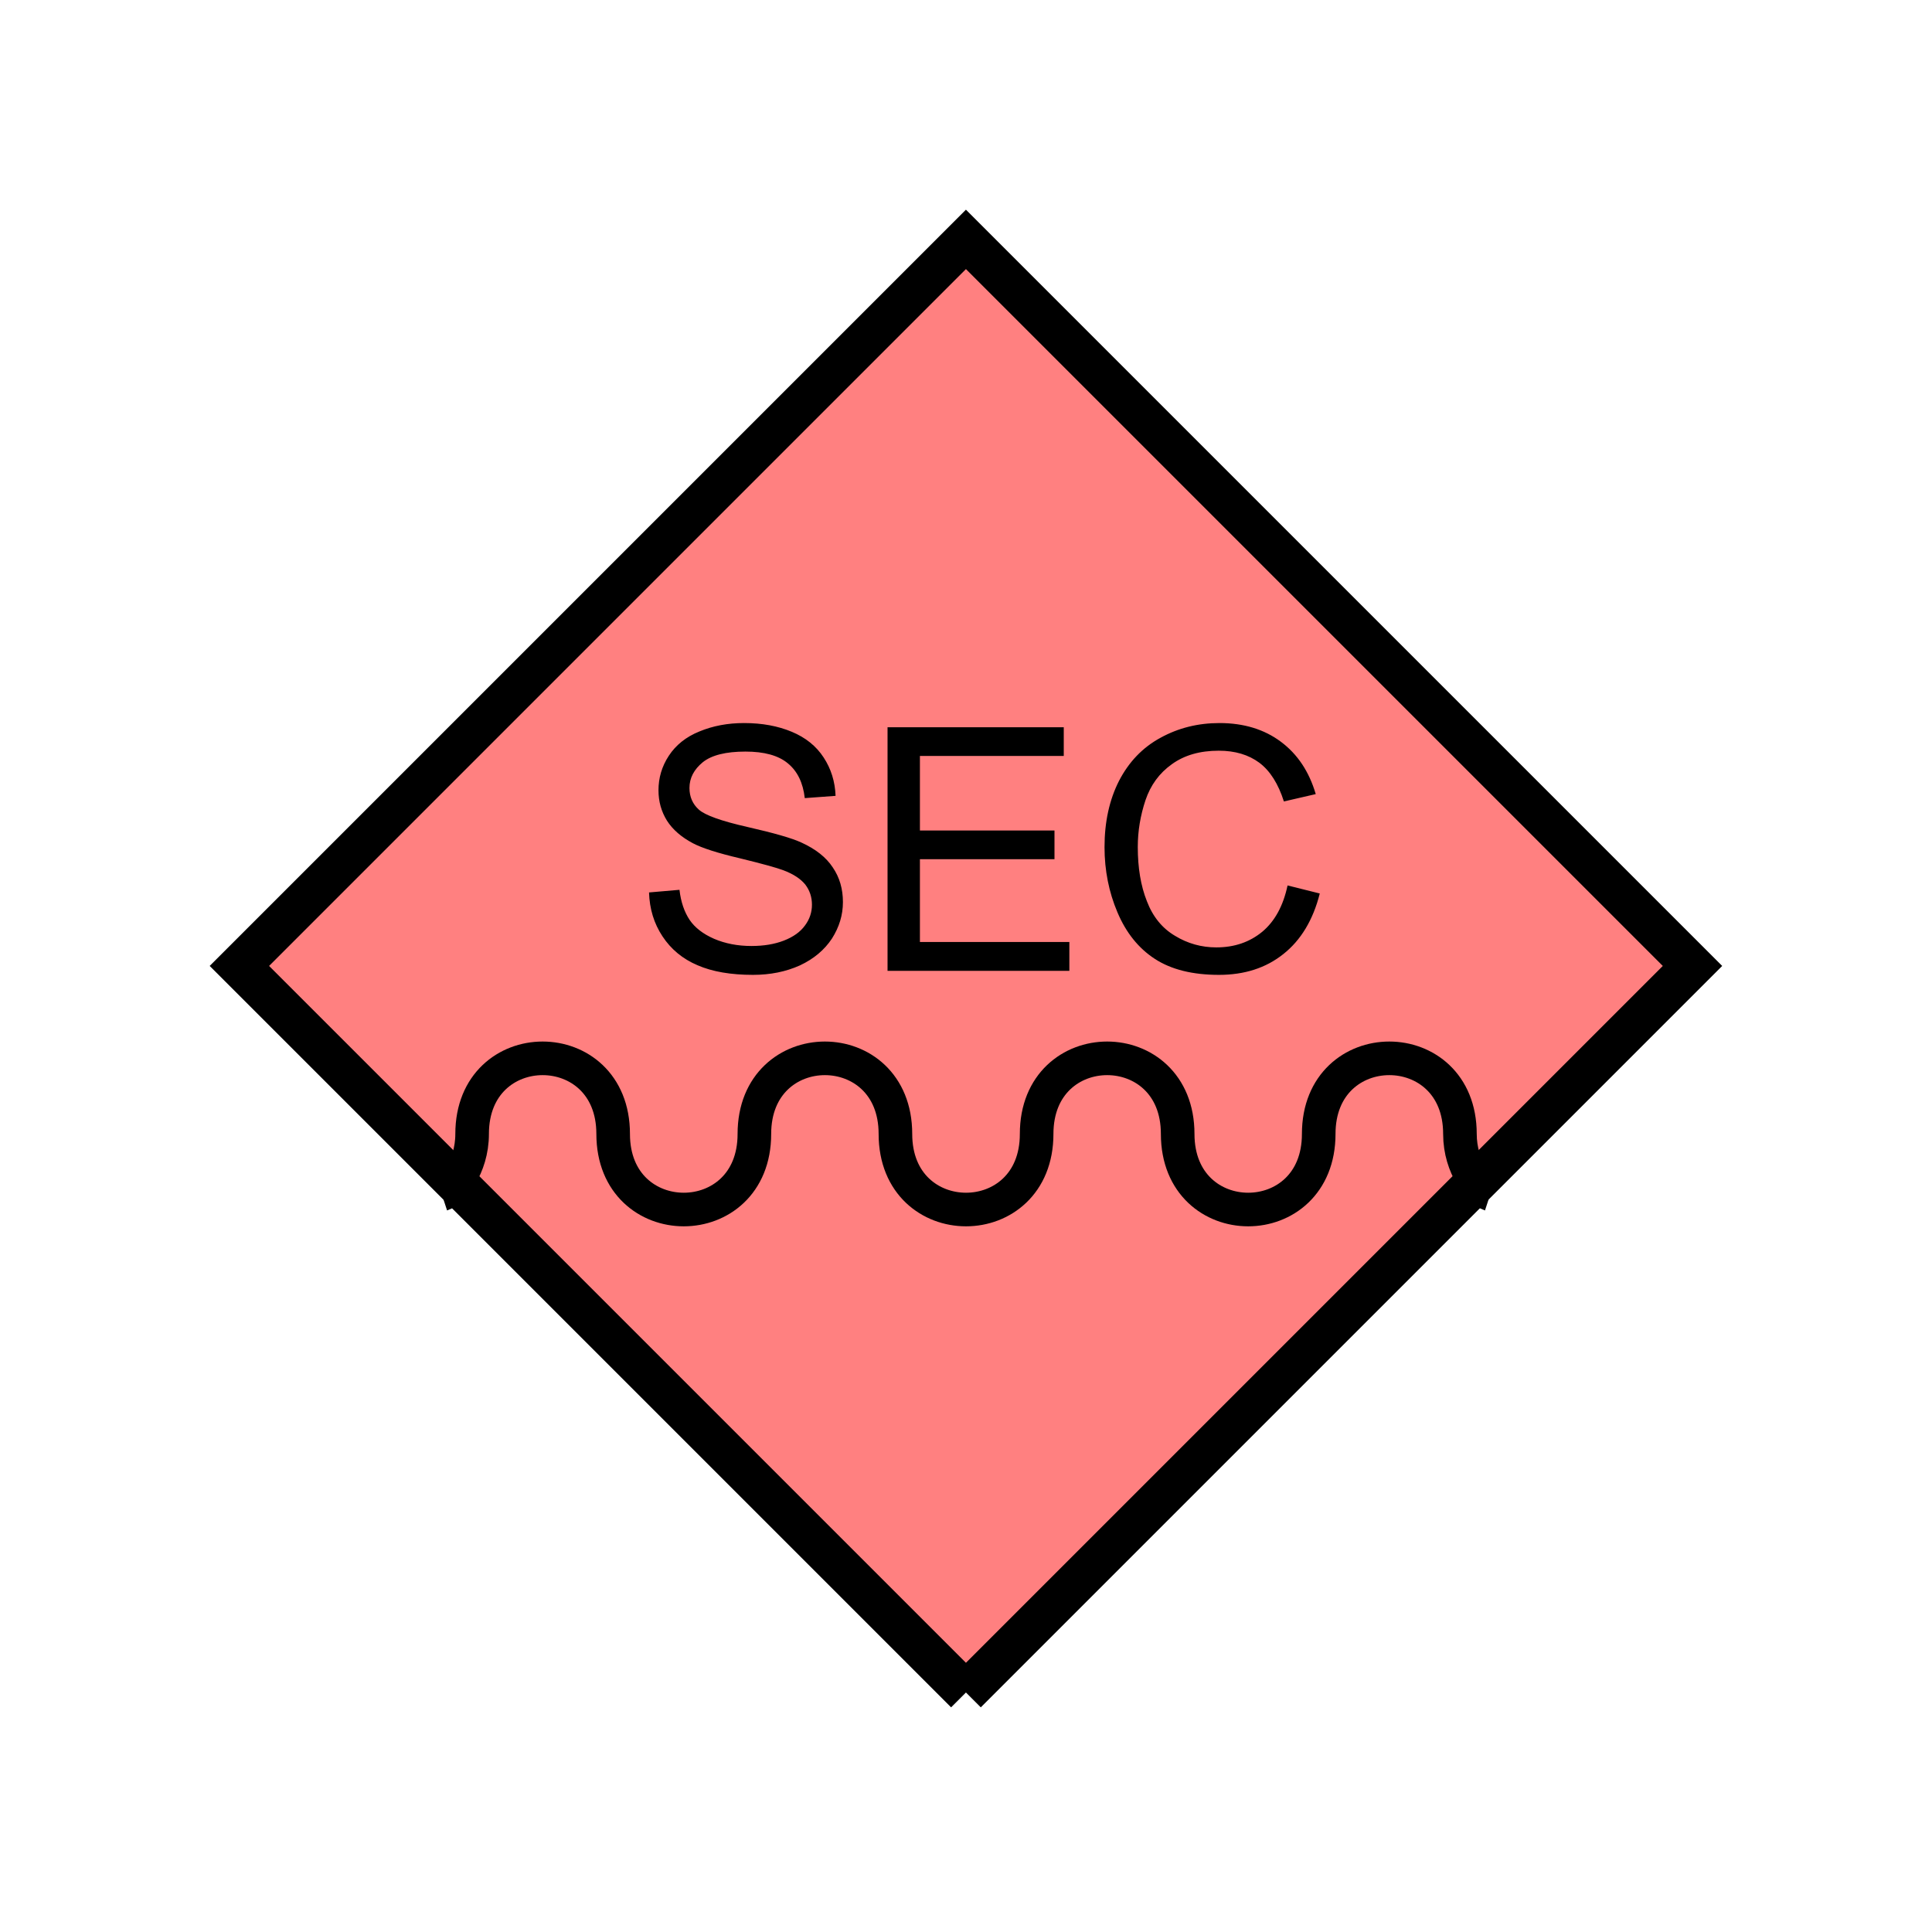<?xml version="1.0" encoding="UTF-8" standalone="no"?>
<svg
   xmlns:dc="http://purl.org/dc/elements/1.1/"
   xmlns:cc="http://creativecommons.org/ns#"
   xmlns:rdf="http://www.w3.org/1999/02/22-rdf-syntax-ns#"
   xmlns:svg="http://www.w3.org/2000/svg"
   xmlns="http://www.w3.org/2000/svg"
   id="svg13"
   height="116.73mm"
   width="116.73mm"
   version="1.0">
  <defs
     id="defs3">
    <pattern
       y="0"
       x="0"
       height="6"
       width="6"
       patternUnits="userSpaceOnUse"
       id="EMFhbasepattern" />
  </defs>
  <path
     id="path5"
     d="  M 220.578,386.492   L 220.578,386.492   L 386.492,220.578   L 220.578,54.665   L 54.665,220.578   L 220.578,386.492   z "
     style="fill:#ff8080;fill-rule:evenodd;fill-opacity:1;stroke:none;" />
  <path
     id="path7"
     d="  M 220.578,386.492   L 220.578,386.492   L 386.492,220.578   L 220.578,54.665   L 54.665,220.578   L 220.578,386.492  "
     style="fill:none;stroke:#000000;stroke-width:9.59px;stroke-linecap:butt;stroke-linejoin:miter;stroke-miterlimit:10;stroke-dasharray:none;stroke-opacity:1;" />
  <path
     id="path9"
     d="  M 148.211,203.795   L 155.164,203.196   C 155.484,205.993 156.283,208.271 157.482,210.069   C 158.681,211.827 160.519,213.266 163.076,214.385   C 165.594,215.463 168.431,216.023 171.588,216.023   C 174.385,216.023 176.862,215.623 179.02,214.784   C 181.178,213.945 182.776,212.786 183.815,211.348   C 184.894,209.909 185.414,208.311 185.414,206.592   C 185.414,204.834 184.894,203.316 183.895,201.997   C 182.856,200.718 181.218,199.599 178.86,198.72   C 177.382,198.161 174.065,197.242 168.99,196.003   C 163.875,194.804 160.279,193.645 158.241,192.566   C 155.604,191.168 153.606,189.45 152.287,187.372   C 151.008,185.294 150.369,183.016 150.369,180.459   C 150.369,177.661 151.128,175.024 152.726,172.587   C 154.325,170.149 156.643,168.271 159.719,167.032   C 162.796,165.753 166.193,165.114 169.909,165.114   C 174.065,165.114 177.661,165.793 180.818,167.112   C 183.975,168.431 186.413,170.389 188.091,172.986   C 189.769,175.544 190.688,178.461 190.808,181.737   L 183.775,182.257   C 183.376,178.74 182.097,176.103 179.899,174.305   C 177.741,172.507 174.505,171.628 170.229,171.628   C 165.793,171.628 162.517,172.427 160.479,174.065   C 158.481,175.703 157.442,177.661 157.442,179.939   C 157.442,181.937 158.161,183.615 159.6,184.894   C 161.038,186.173 164.714,187.492 170.708,188.85   C 176.662,190.209 180.778,191.368 183.016,192.407   C 186.253,193.885 188.65,195.763 190.169,198.081   C 191.727,200.359 192.487,202.996 192.487,205.993   C 192.487,208.95 191.647,211.707 189.969,214.345   C 188.251,216.942 185.813,218.98 182.656,220.458   C 179.46,221.897 175.903,222.616 171.947,222.616   C 166.912,222.616 162.677,221.897 159.28,220.418   C 155.883,218.98 153.206,216.742 151.288,213.825   C 149.33,210.868 148.331,207.551 148.211,203.795   z  M 202.676,221.697   L 202.676,166.073   L 242.916,166.073   L 242.916,172.626   L 210.069,172.626   L 210.069,189.649   L 240.798,189.649   L 240.798,196.203   L 210.069,196.203   L 210.069,215.104   L 244.195,215.104   L 244.195,221.697   z  M 294.024,202.197   L 301.377,204.035   C 299.859,210.069 297.061,214.704 293.065,217.861   C 289.069,221.058 284.154,222.616 278.36,222.616   C 272.366,222.616 267.491,221.417 263.735,218.98   C 259.979,216.542 257.142,212.986 255.184,208.351   C 253.226,203.755 252.226,198.76 252.226,193.446   C 252.226,187.651 253.345,182.616 255.543,178.301   C 257.781,173.985 260.898,170.708 265.014,168.471   C 269.09,166.233 273.565,165.114 278.48,165.114   C 284.035,165.114 288.71,166.553 292.506,169.39   C 296.302,172.227 298.94,176.183 300.458,181.338   L 293.185,183.016   C 291.907,178.98 290.029,176.023 287.591,174.185   C 285.113,172.347 282.037,171.428 278.32,171.428   C 274.045,171.428 270.488,172.427 267.611,174.505   C 264.734,176.543 262.736,179.3 261.577,182.736   C 260.418,186.213 259.819,189.769 259.819,193.406   C 259.819,198.161 260.498,202.277 261.897,205.793   C 263.255,209.35 265.413,211.987 268.33,213.705   C 271.207,215.463 274.364,216.343 277.761,216.343   C 281.877,216.343 285.353,215.144 288.23,212.786   C 291.107,210.389 293.026,206.872 294.024,202.197   z "
     style="fill:#000000;fill-rule:evenodd;fill-opacity:1;stroke:none;" />
  <path
     id="path11"
     d="  M 100.899,272.766   C 103.216,272.007 107.812,266.612 107.812,258.94   C 107.812,235.923 140.019,235.923 140.019,258.94   C 140.019,281.957 172.267,281.957 172.267,258.94   C 172.267,235.923 204.475,235.923 204.475,258.94   C 204.475,281.957 236.722,281.957 236.722,258.94   C 236.722,235.923 268.93,235.923 268.93,258.94   C 268.93,281.957 301.137,281.957 301.137,258.94   C 301.137,235.923 333.385,235.923 333.385,258.94   C 333.385,266.612 337.98,272.007 340.298,272.766  "
     style="fill:none;stroke:#000000;stroke-width:7.672px;stroke-linecap:butt;stroke-linejoin:miter;stroke-miterlimit:10;stroke-dasharray:none;stroke-opacity:1;" />
</svg>
